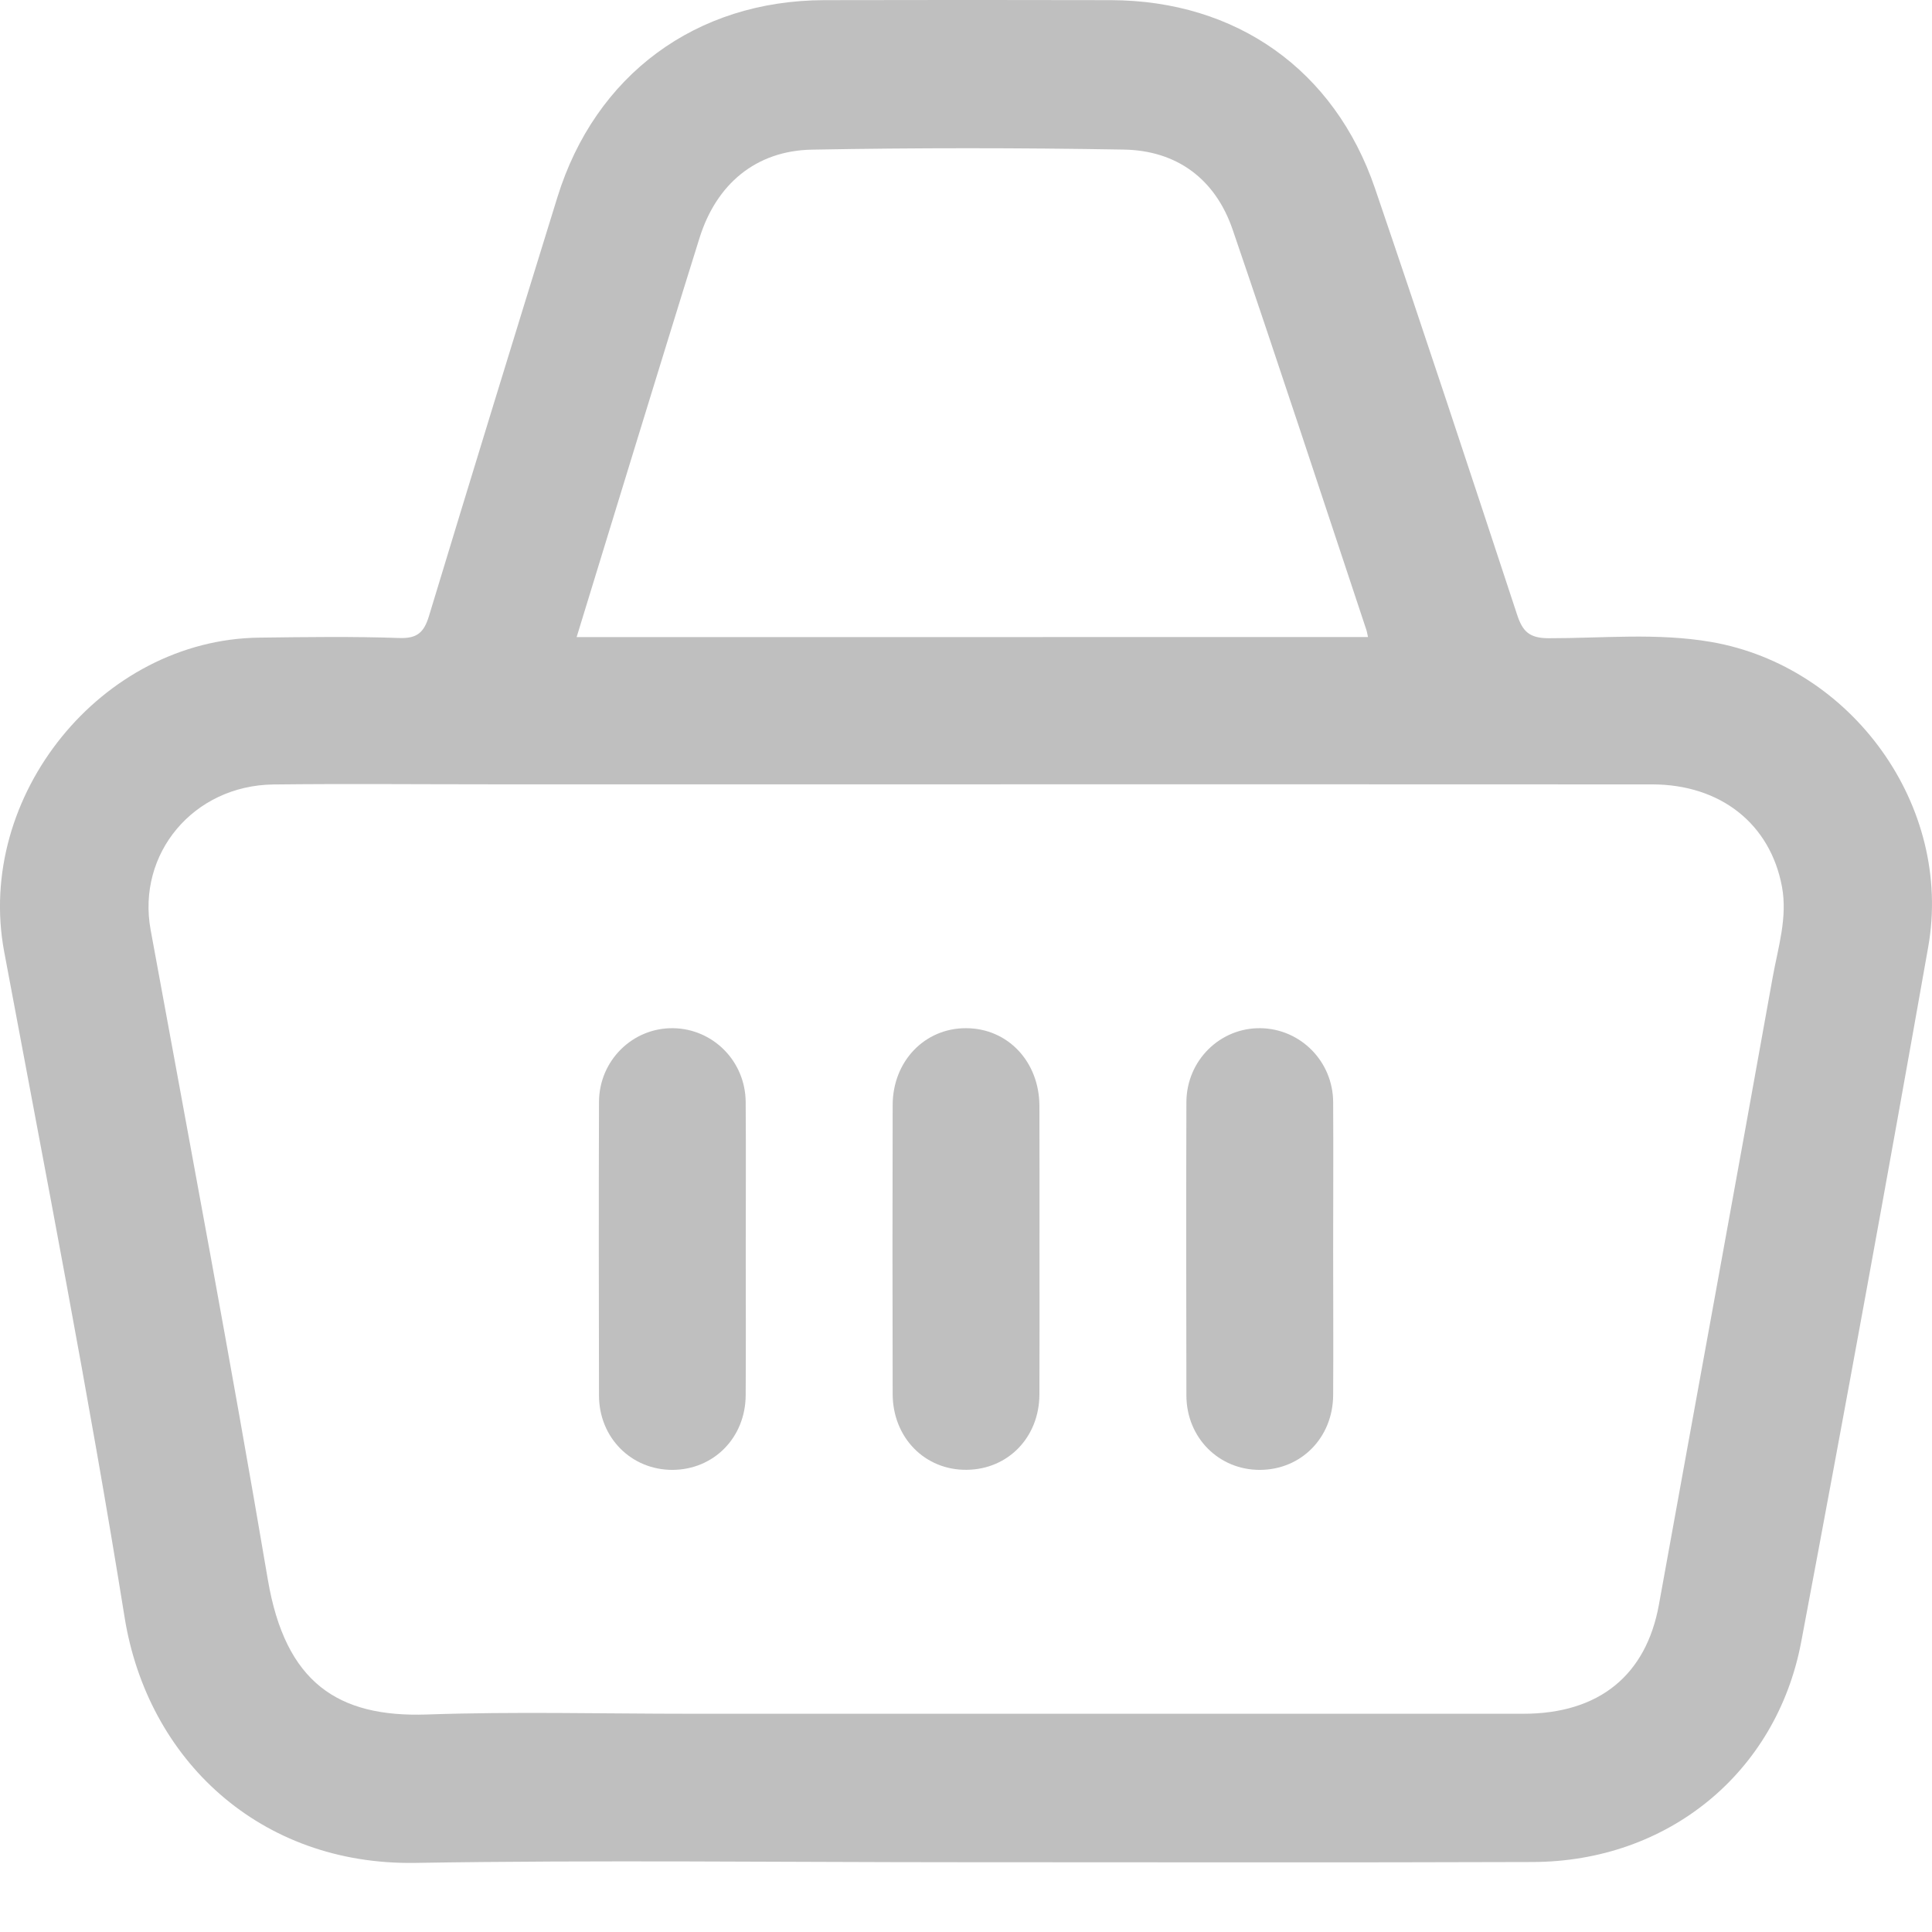 <svg width="26" height="26" viewBox="0 0 26 26" fill="none" xmlns="http://www.w3.org/2000/svg">
<path d="M12.969 25.061C10.509 25.061 8.048 25.03 5.589 25.07C3.497 25.104 1.985 23.681 1.677 21.766C1.196 18.77 0.613 15.789 0.056 12.806C-0.335 10.714 1.365 8.605 3.491 8.581C4.119 8.573 4.747 8.564 5.374 8.586C5.619 8.595 5.707 8.506 5.773 8.29C6.343 6.41 6.92 4.532 7.501 2.655C8.011 1.007 9.366 0.007 11.091 0.002C12.377 -0.001 13.664 -0.001 14.951 0.002C16.636 0.007 17.96 0.939 18.504 2.535C19.155 4.443 19.786 6.358 20.417 8.274C20.491 8.498 20.581 8.588 20.84 8.589C21.569 8.59 22.301 8.514 23.027 8.639C24.924 8.967 26.284 10.849 25.949 12.744C25.397 15.864 24.827 18.981 24.24 22.095C23.906 23.864 22.439 25.053 20.628 25.058C18.075 25.067 15.522 25.061 12.969 25.061ZM13.002 10.555C10.862 10.555 8.721 10.555 6.581 10.555C5.614 10.555 4.646 10.546 3.679 10.557C2.601 10.571 1.84 11.489 2.027 12.513C2.561 15.427 3.11 18.34 3.605 21.261C3.841 22.647 4.549 23.113 5.744 23.073C6.926 23.032 8.11 23.063 9.294 23.063C13.03 23.063 16.765 23.064 20.501 23.063C21.52 23.063 22.153 22.544 22.325 21.595C22.834 18.781 23.351 15.968 23.856 13.152C23.928 12.751 24.058 12.35 23.981 11.933C23.823 11.086 23.153 10.556 22.233 10.556C19.156 10.554 16.079 10.555 13.002 10.555ZM18.41 8.573C18.4 8.529 18.396 8.499 18.386 8.471C17.789 6.676 17.2 4.878 16.588 3.089C16.355 2.41 15.839 2.025 15.123 2.013C13.724 1.989 12.324 1.988 10.925 2.014C10.171 2.028 9.64 2.479 9.414 3.202C9.124 4.129 8.839 5.059 8.553 5.988C8.289 6.845 8.028 7.703 7.76 8.574C11.321 8.573 14.85 8.573 18.41 8.573Z" fill="#BFBFBF"/>
<path d="M10.036 16.834C10.036 17.481 10.039 18.129 10.035 18.777C10.032 19.348 9.604 19.779 9.05 19.781C8.496 19.782 8.062 19.348 8.061 18.781C8.058 17.464 8.057 16.148 8.061 14.831C8.062 14.271 8.516 13.828 9.061 13.837C9.597 13.846 10.03 14.281 10.035 14.828C10.04 15.496 10.036 16.165 10.036 16.834Z" fill="#BFBFBF"/>
<path d="M13.989 16.792C13.989 17.45 13.991 18.109 13.988 18.767C13.985 19.343 13.567 19.773 13.012 19.78C12.448 19.788 12.014 19.348 12.013 18.759C12.01 17.463 12.01 16.167 12.013 14.872C12.014 14.281 12.445 13.834 13.003 13.837C13.562 13.839 13.985 14.286 13.988 14.88C13.99 15.517 13.989 16.154 13.989 16.792Z" fill="#BFBFBF"/>
<path d="M17.941 16.833C17.941 17.481 17.945 18.128 17.941 18.776C17.937 19.348 17.511 19.779 16.956 19.781C16.403 19.783 15.968 19.348 15.966 18.781C15.963 17.465 15.962 16.148 15.966 14.832C15.968 14.271 16.42 13.828 16.966 13.837C17.501 13.846 17.936 14.281 17.941 14.828C17.945 15.496 17.941 16.164 17.941 16.833Z" fill="#BFBFBF"/>
</svg>
